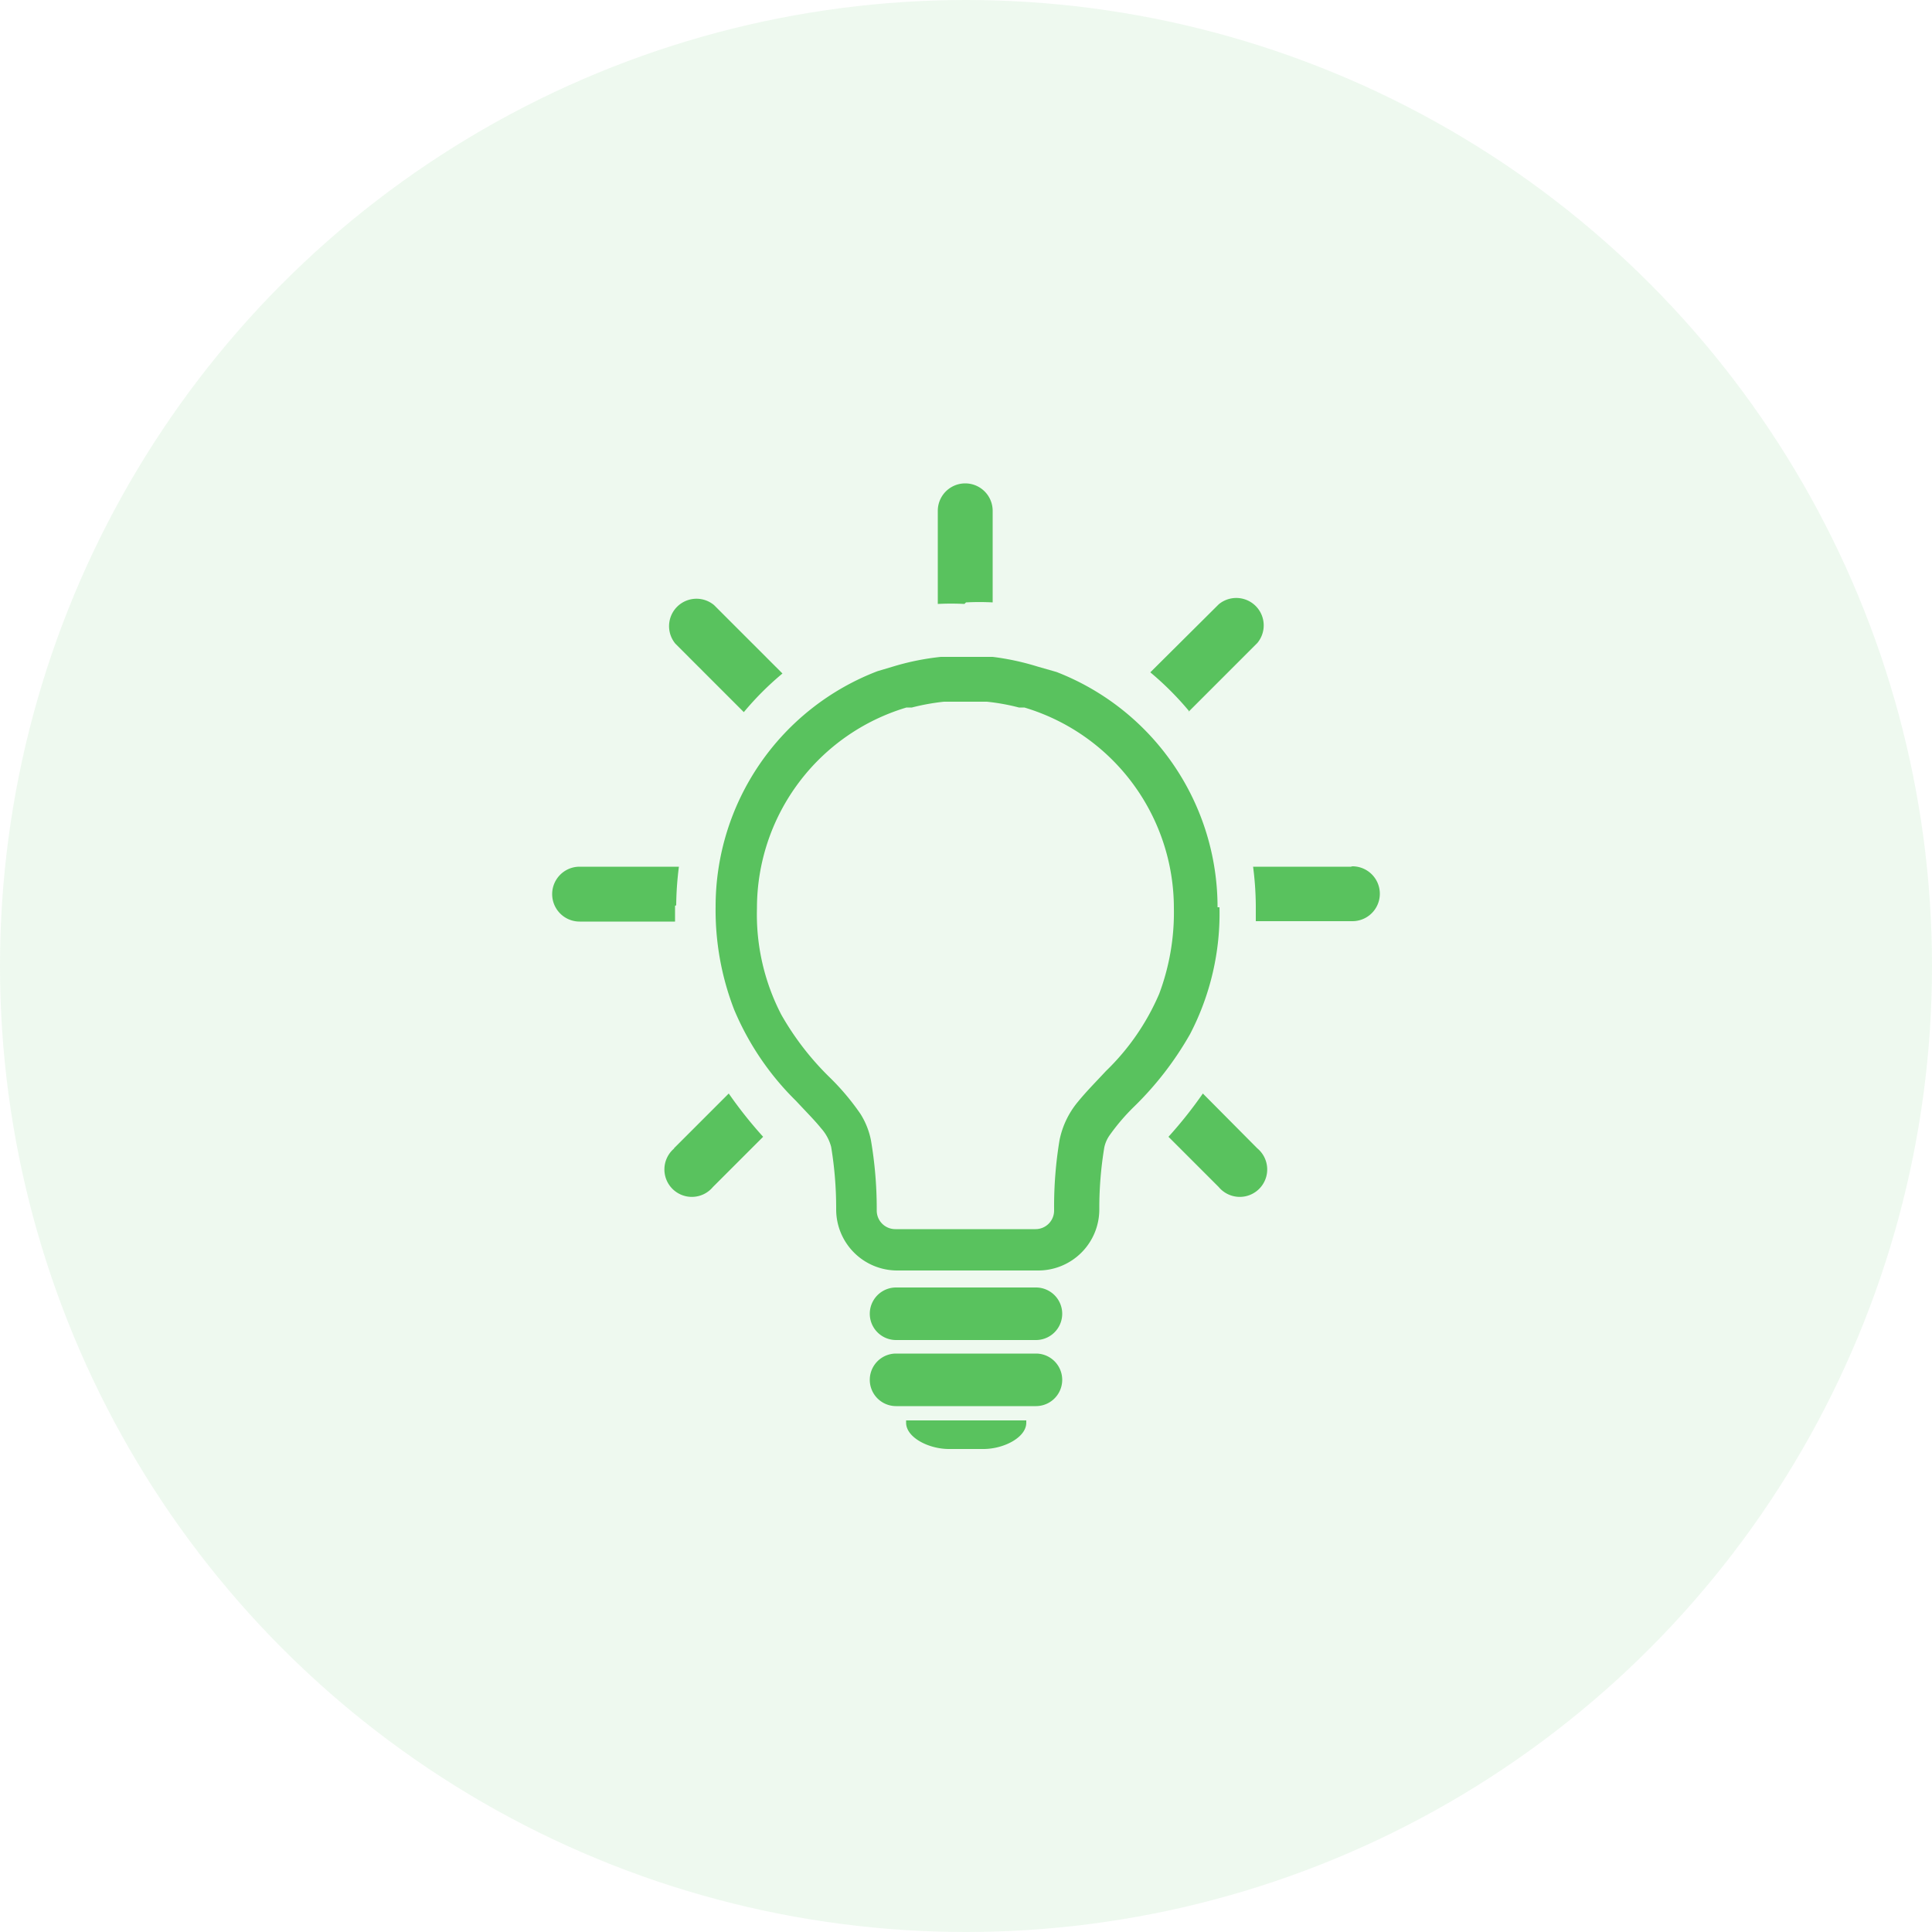 <svg id="Слой_1" data-name="Слой 1" xmlns="http://www.w3.org/2000/svg" viewBox="0 0 50 50"><defs><style>.cls-1,.cls-2{fill:#59c25e;}.cls-1{opacity:0.1;}</style></defs><title>свет</title><circle class="cls-1" cx="25" cy="25" r="25"/><path class="cls-2" d="M19.25,18.43a7.74,7.74,0,0,1,1-1l-1.77-1.77a.71.71,0,0,0-1,1l1.8,1.8ZM25,15.59h0a6.71,6.71,0,0,1,.69,0V13.22a.71.71,0,1,0-1.42,0v2.41a6.86,6.86,0,0,1,.69,0h0Zm5.75,2.84,1.79-1.79a.71.71,0,0,0-1-1L29.77,17.4a7.84,7.84,0,0,1,1,1Zm-13.25,5a8.43,8.43,0,0,1,.07-1H15a.71.71,0,0,0,0,1.42h2.47c0-.14,0-.27,0-.41Zm17.46-1H32.43a8.24,8.24,0,0,1,.07,1c0,.14,0,.28,0,.41H35a.71.71,0,0,0,0-1.42ZM31.13,28.3a11.11,11.11,0,0,1-.89,1.12l1.3,1.3a.71.71,0,1,0,1-1L31.13,28.3ZM17.45,29.72a.71.71,0,1,0,1,1l1.3-1.3a11.1,11.1,0,0,1-.89-1.12l-1.42,1.42Zm14.06-6.24a6.53,6.53,0,0,0-4.17-6.09v0l-.49-.14A6.64,6.64,0,0,0,25.69,17h-.06c-.2,0-.4,0-.61,0h0c-.21,0-.42,0-.61,0h-.06a6.61,6.61,0,0,0-1.17.23l-.47.14v0a6.52,6.52,0,0,0-4.19,6.09A7.13,7.13,0,0,0,19,26.13a7.23,7.23,0,0,0,1.6,2.36c.26.28.49.51.65.71a1.17,1.17,0,0,1,.26.48,9.71,9.71,0,0,1,.13,1.56v.06a1.58,1.58,0,0,0,1.58,1.58h3.65a1.58,1.58,0,0,0,1.58-1.58v-.05a9.62,9.62,0,0,1,.13-1.56.86.86,0,0,1,.13-.3,5.4,5.4,0,0,1,.65-.76,8.42,8.42,0,0,0,1.44-1.87,6.76,6.76,0,0,0,.76-3.28ZM30,25.72a6.13,6.13,0,0,1-1.38,2c-.25.27-.5.52-.72.79a2.24,2.24,0,0,0-.48,1,10.52,10.52,0,0,0-.14,1.77v.05a.48.48,0,0,1-.48.48H23.17a.48.48,0,0,1-.48-.48v-.06a10.54,10.54,0,0,0-.15-1.76,2,2,0,0,0-.27-.68,6.31,6.31,0,0,0-.79-.94,7.32,7.32,0,0,1-1.26-1.63,5.64,5.64,0,0,1-.63-2.76,5.42,5.42,0,0,1,3.87-5.19l.14,0a5.73,5.73,0,0,1,.83-.15h.05l.49,0H25l.49,0h.05a5.55,5.55,0,0,1,.83.15l.14,0a5.42,5.42,0,0,1,3.87,5.19A6,6,0,0,1,30,25.72ZM25.69,17h0Zm-1.37,0Zm2.5,16.32H23.19a.68.68,0,0,0,0,1.36h3.62a.68.68,0,0,0,0-1.36Zm0,1.71H23.19a.68.68,0,0,0,0,1.36h3.62a.68.68,0,0,0,0-1.36Zm-1.49,1.73H23.45s0,0,0,.06c0,.38.58.68,1.11.68h.89c.53,0,1.11-.3,1.11-.68,0,0,0,0,0-.06H25.32Z"/></svg>